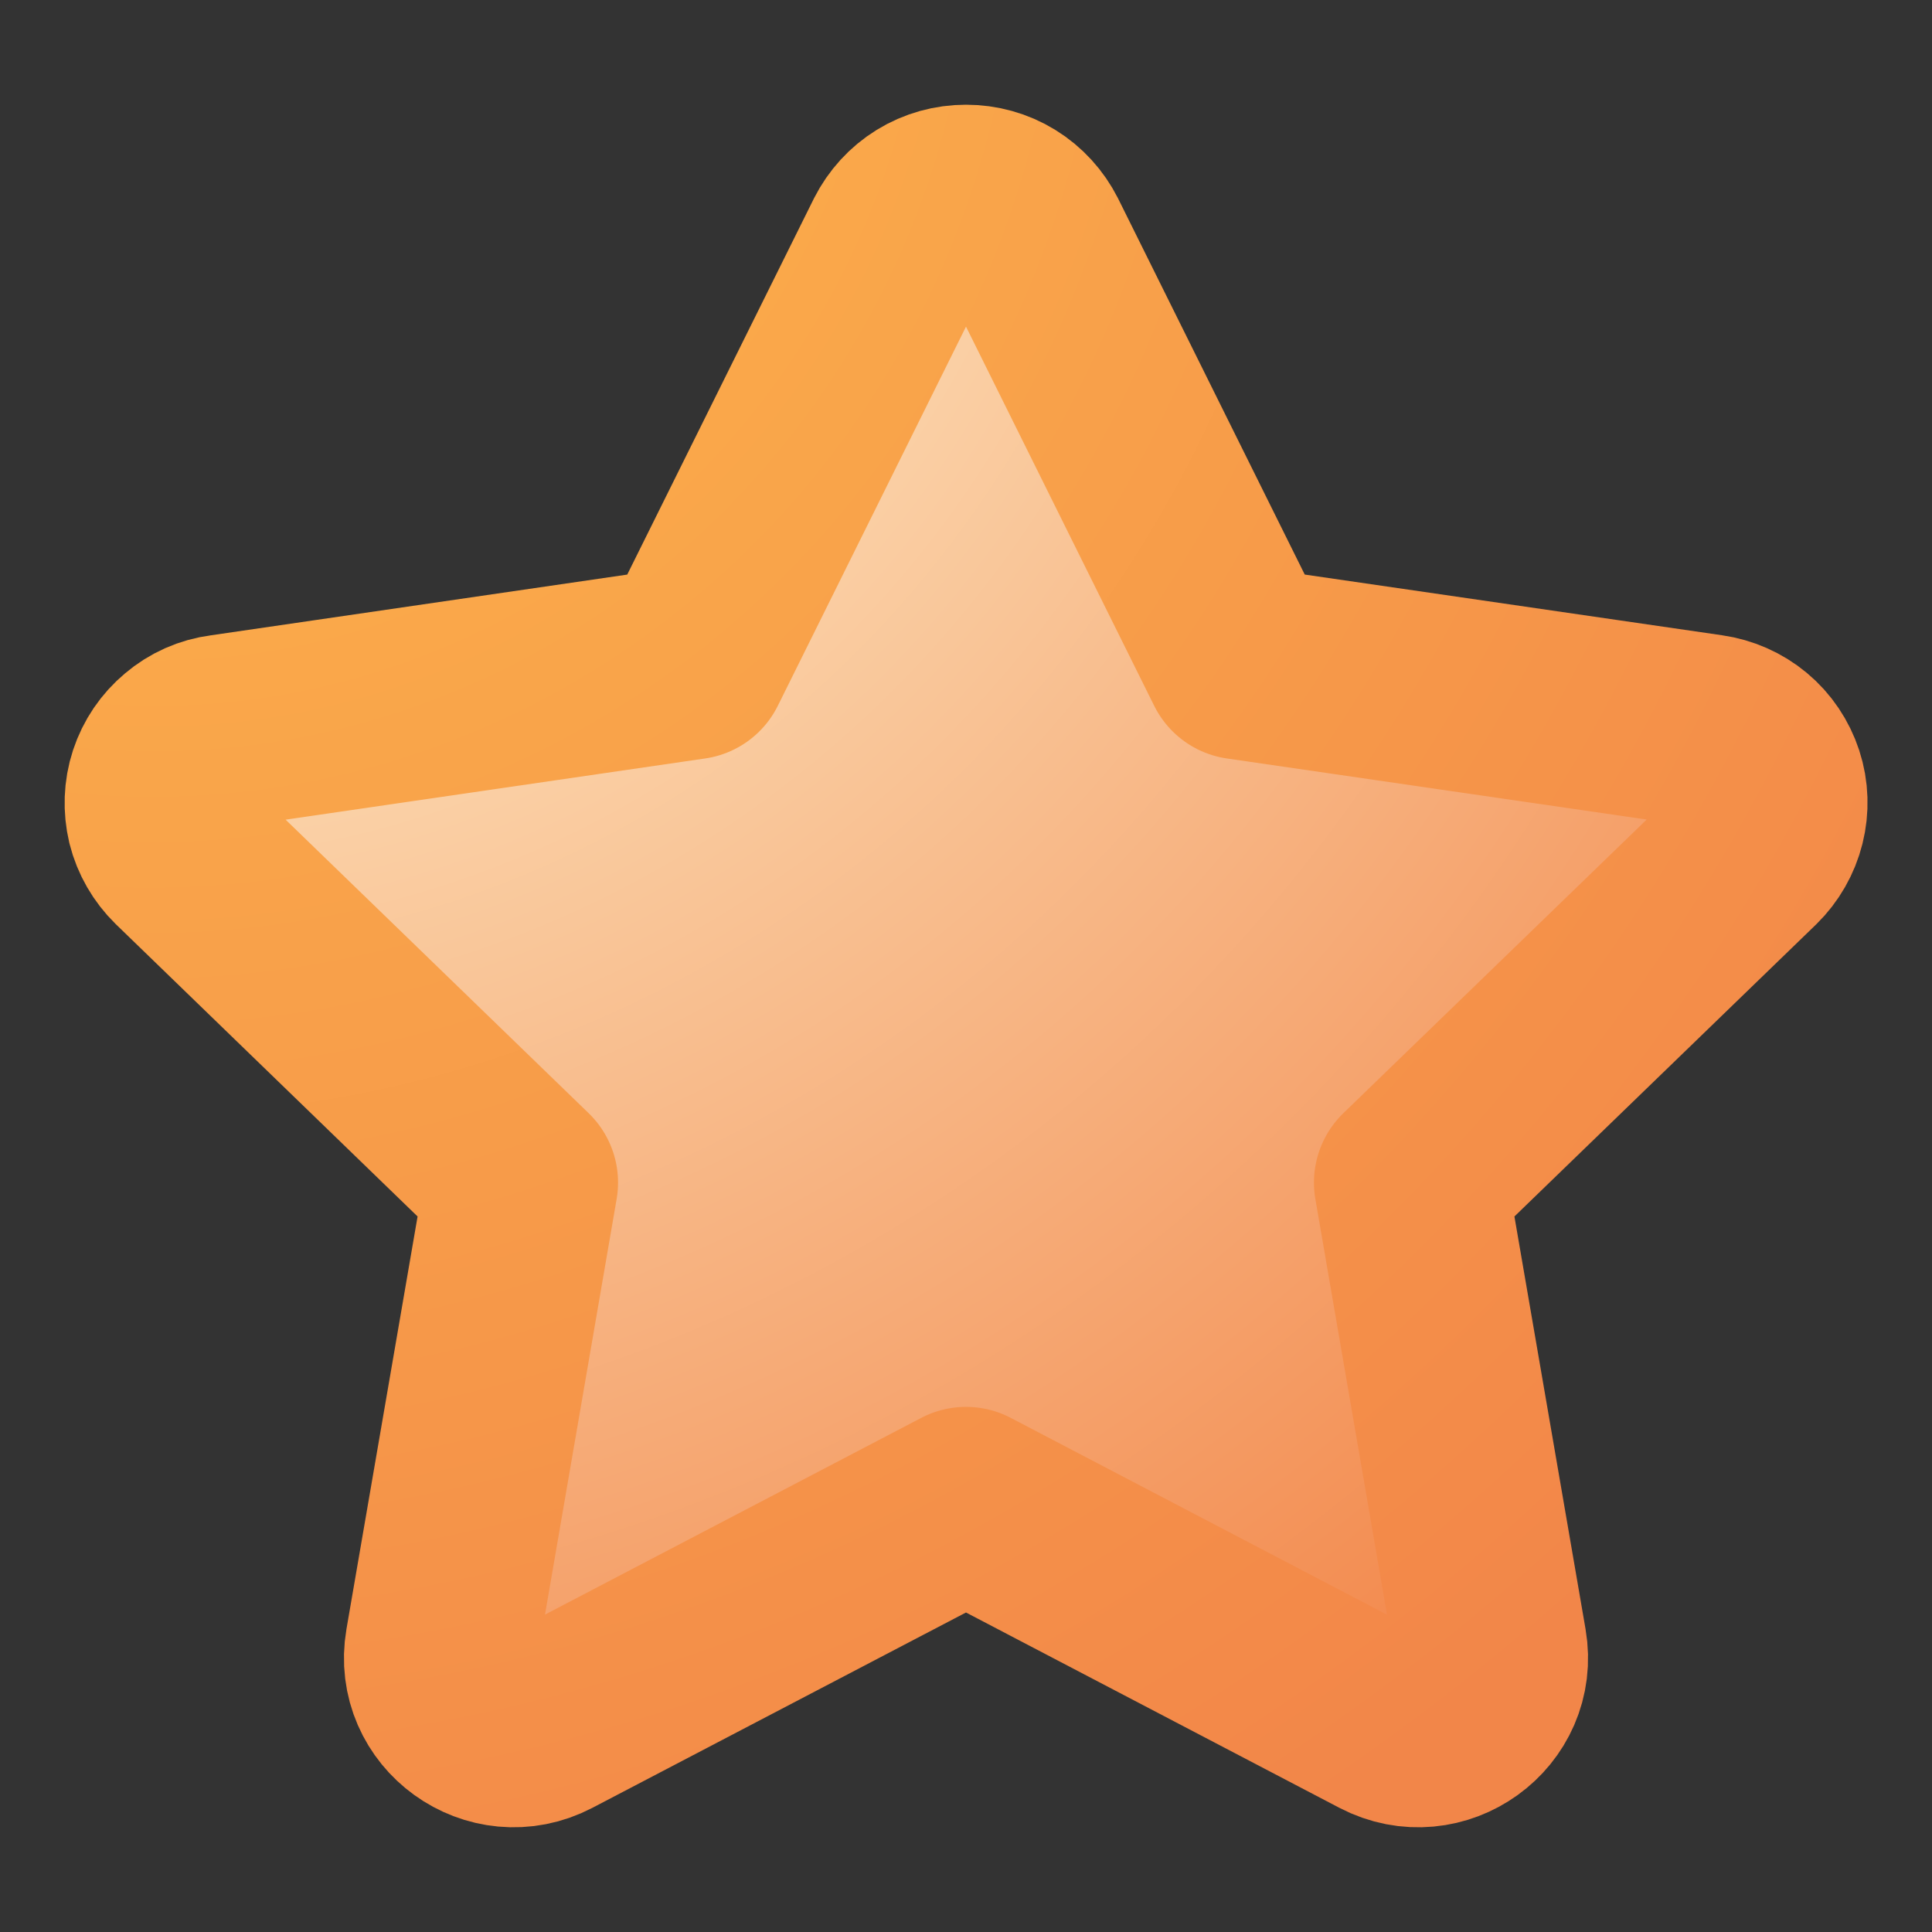 <svg width="10" height="10" viewBox="0 0 10 10" fill="none" xmlns="http://www.w3.org/2000/svg">
<rect x="0" y="0" width="10" height="10" fill="#333333" stroke="none"/>
<path d="M3.578 3.431L4.66 1.251C4.692 1.188 4.74 1.135 4.8 1.098C4.86 1.061 4.929 1.042 5 1.042C5.071 1.042 5.14 1.061 5.2 1.098C5.26 1.135 5.308 1.188 5.34 1.251L6.422 3.431L8.842 3.783C8.912 3.793 8.978 3.822 9.032 3.867C9.086 3.912 9.126 3.972 9.148 4.039C9.17 4.106 9.172 4.178 9.155 4.246C9.138 4.314 9.102 4.377 9.052 4.426L7.301 6.121L7.714 8.517C7.767 8.825 7.442 9.059 7.164 8.914L5 7.782L2.835 8.914C2.558 9.059 2.233 8.825 2.286 8.517L2.699 6.121L0.948 4.425C0.898 4.376 0.862 4.314 0.845 4.246C0.829 4.178 0.831 4.106 0.853 4.039C0.875 3.972 0.915 3.913 0.969 3.868C1.023 3.822 1.088 3.793 1.158 3.784L3.578 3.431Z" fill="url(#paint0_radial_1029_9677)" stroke="url(#paint1_radial_1029_9677)" stroke-linecap="round" stroke-linejoin="round"/>
<defs>
<radialGradient id="paint0_radial_1029_9677" cx="0" cy="0" r="1" gradientUnits="userSpaceOnUse" gradientTransform="translate(0.834 -0.247) rotate(53.039) scale(11.521 11.699)">
<stop offset="0.047" stop-color="#FFFBDB"/>
<stop offset="0.983" stop-color="#F28649"/>
</radialGradient>
<radialGradient id="paint1_radial_1029_9677" cx="0" cy="0" r="1" gradientUnits="userSpaceOnUse" gradientTransform="translate(0.834 -0.247) rotate(53.039) scale(11.521 11.699)">
<stop offset="0.047" stop-color="#FDB54A"/>
<stop offset="0.983" stop-color="#F28649"/>
</radialGradient>
</defs>
</svg>

